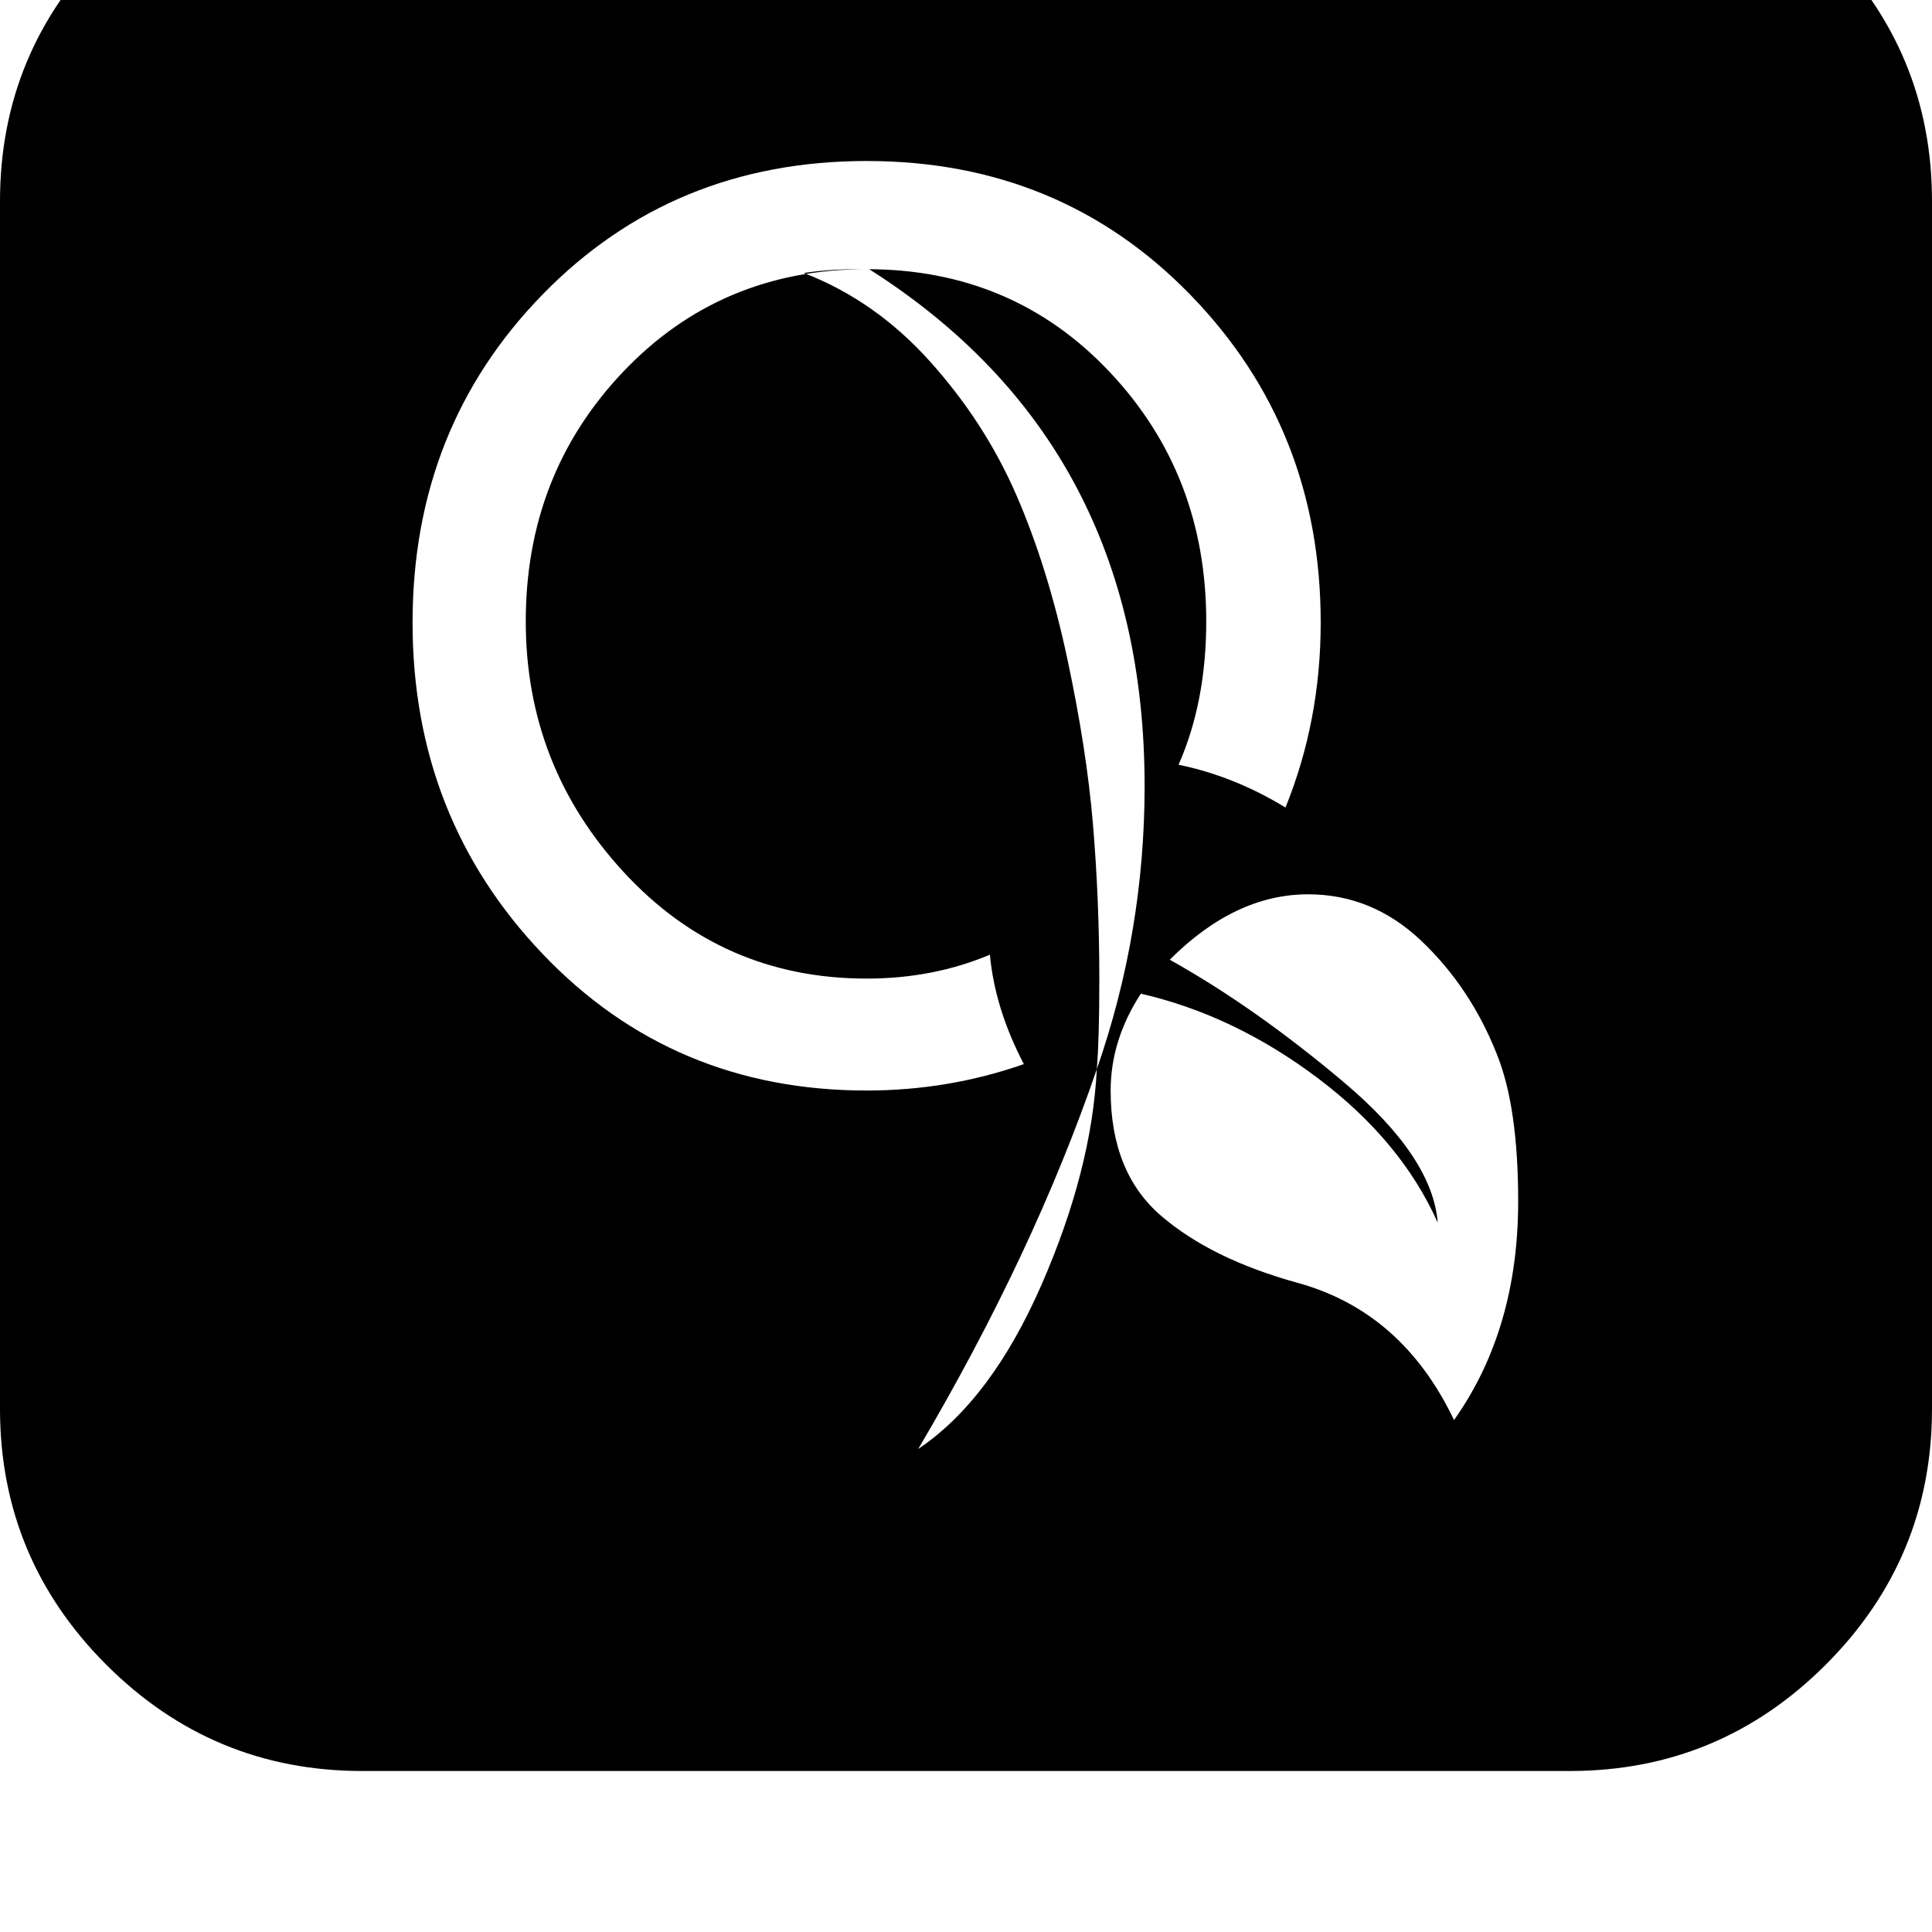 <svg width="64" height="64" viewBox="0 0 1536 1536" xmlns="http://www.w3.org/2000/svg"><path d="M1050 495q0 78-28 147-41-25-85-34 22-50 22-114 0-117-77-198.5T689 214t-193.5 81.5T418 494q0 115 78 199.5T689 778q53 0 98-19 4 43 27 87-60 21-125 21-154 0-257.5-108.5T328 495t103.5-261T689 128t257.5 106.5T1050 495zM872 850q2-24 2-71 0-63-5-123t-20.5-132.5-40.5-130-68.5-106T639 217q21-3 42-3h10q219 139 219 411 0 116-38 225zm0 0q-4 80-44 171.5T730 1152q92-156 142-302zm335 105q0 102-51 174-41-86-124-109-69-19-109-53.5T883 867q0-40 24-77 74 17 140.5 67t95.5 115q-4-52-74.5-111.5T930 763q52-52 110-52 51 0 90 37t60 90q17 42 17 117zm329 165V160q0-119-84.5-203.5T1248-128H288q-119 0-203.5 84.5T0 160v960q0 119 84.5 203.5T288 1408h960q119 0 203.5-84.5T1536 1120z"/></svg>